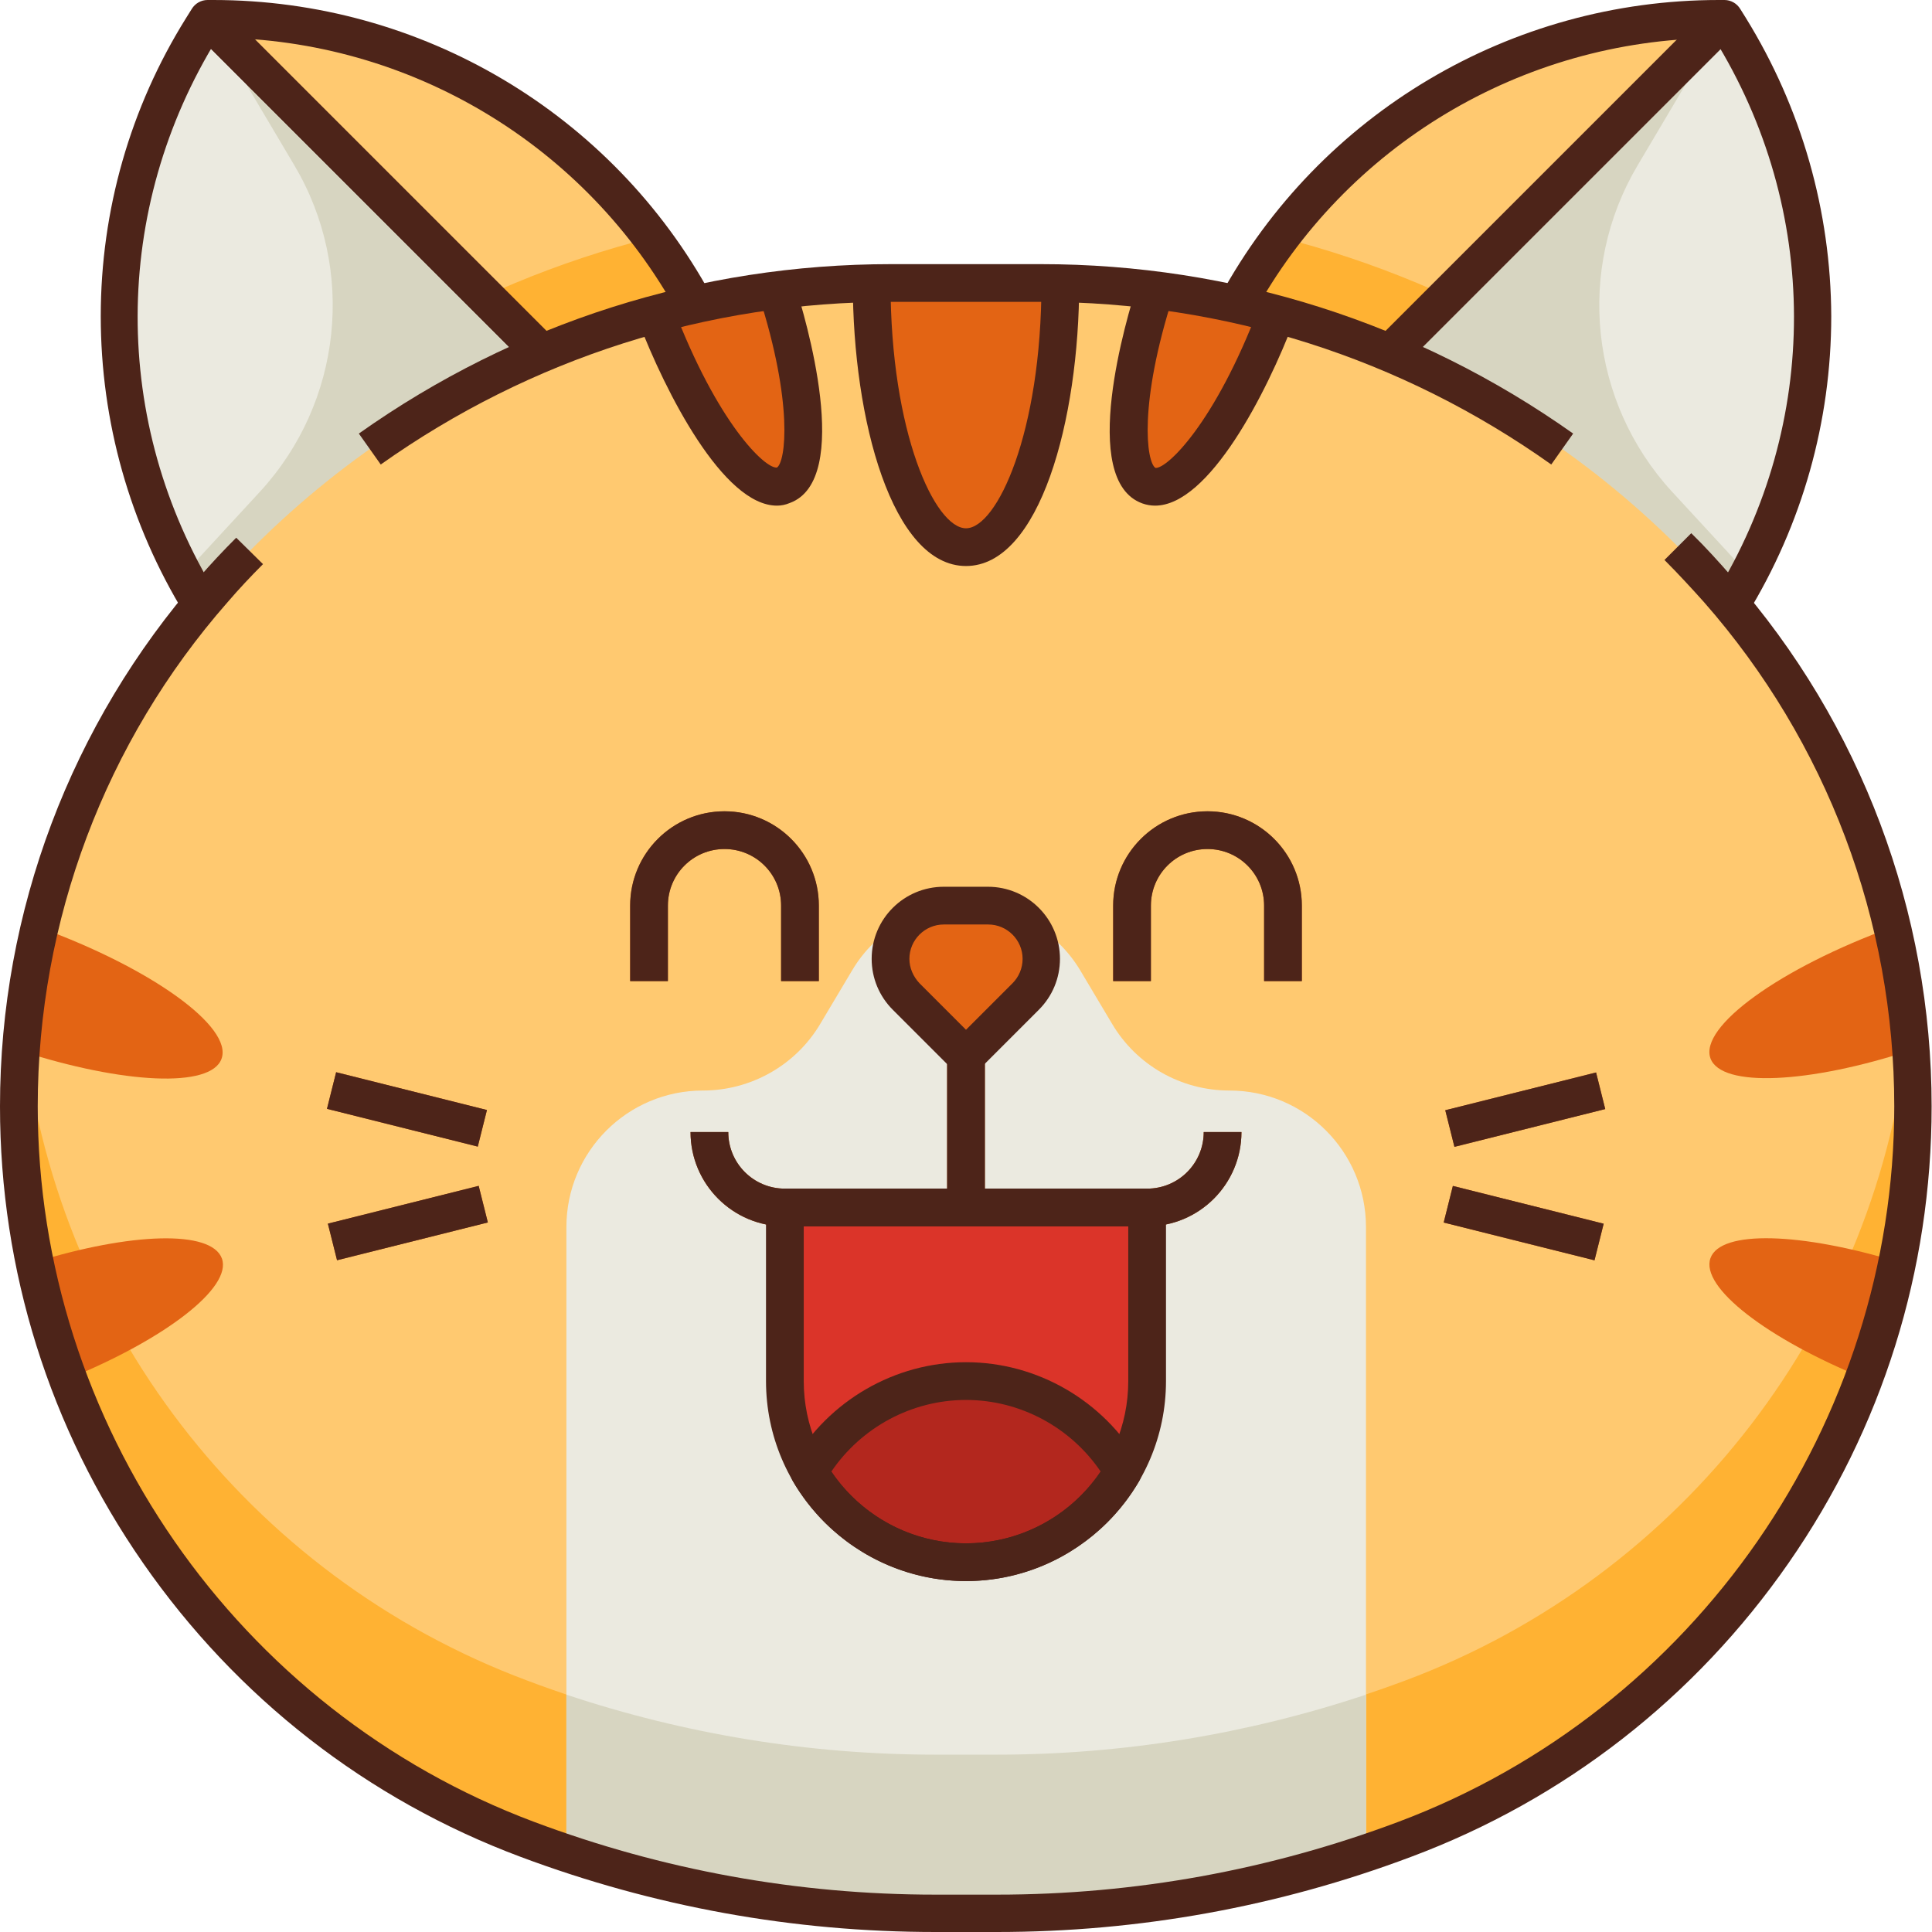 <!-- icon666.com - MILLIONS vector ICONS FREE --><svg id="Layer_1" enable-background="new 0 0 512 512" viewBox="0 0 512 512" xmlns="http://www.w3.org/2000/svg"><g id="XMLID_1_"><g id="XMLID_4551_"><path id="XMLID_938_" d="m299 163h158c30.5-47.2 31.1-107.8 1.5-155.6l-1.5-2.4h-1.5c-63.4 0-119.5 41.1-138.6 101.6z" fill="#ffc970"/><path id="XMLID_8_" d="m339.3 62.9c-9.7 12.9-17.4 27.6-22.5 43.6l-17.8 56.5h158c4.5-7 8.4-14.4 11.6-21.9-34.6-38.7-79.8-65.6-129.3-78.2z" fill="#ffb233"/><path id="XMLID_937_" d="m299 163h158c30.5-47.2 31.1-107.8 1.5-155.6l-1.5-2.4z" fill="#d7d5c1"/><path id="XMLID_940_" d="m213 163h-158c-30.5-47.2-31.1-107.8-1.5-155.6l1.5-2.4h1.5c63.4 0 119.5 41.1 138.6 101.6z" fill="#ffc970"/><path id="XMLID_6_" d="m195.1 106.6c-5.1-16-12.8-30.7-22.5-43.6-49.4 12.5-94.6 39.4-129.2 78.1 3.2 7.5 7.1 14.9 11.6 21.9h158z" fill="#ffb233"/><path id="XMLID_939_" d="m213 163h-158c-30.5-47.2-31.1-107.8-1.5-155.6l1.5-2.4z" fill="#d7d5c1"/><path id="XMLID_945_" d="m372.3 487.4c-34.6 12.9-71.2 19.6-108.1 19.6h-16.3c-36.9 0-73.6-6.6-108.1-19.6-81.1-30.3-134.8-107.7-134.8-194.2 0-50.4 18.3-99 51.6-136.9 45.4-51.7 110.8-81.3 179.6-81.3h39.6c68.8 0 134.2 29.6 179.6 81.3 33.3 37.9 51.6 86.5 51.6 136.9 0 86.5-53.7 163.9-134.7 194.2z" fill="#ffc970"/><path id="XMLID_639_" d="m372.3 445.4c-34.6 12.9-71.2 19.6-108.1 19.6h-16.3c-36.9 0-73.6-6.6-108.1-19.6-74.5-27.8-125.8-95.4-133.7-173.2-.7 7-1.1 13.9-1.1 21 0 86.5 53.7 163.9 134.7 194.3 34.6 12.9 71.2 19.6 108.1 19.6h16.3c36.9 0 73.6-6.6 108.1-19.6 81-30.3 134.7-107.7 134.7-194.3 0-7-.4-14-1.1-20.9-7.8 77.7-59.1 145.3-133.5 173.1z" fill="#ffb233"/><path id="XMLID_2856_" d="m256 240c-12.4 0-23.9 6.5-30.2 17.2l-8.4 14.1c-6.5 11-18.4 17.7-31.1 17.7-20 0-36.2 16.2-36.2 36.2v165.8c31.5 10.5 64.6 15.9 97.8 15.9h16.3c33.3 0 66.3-5.4 97.8-15.9v-165.8c0-20-16.2-36.2-36.2-36.2-12.8 0-24.6-6.7-31.1-17.7l-8.4-14.1c-6.4-10.7-17.9-17.2-30.3-17.2z" fill="#ebeae0"/><path id="XMLID_1006_" d="m231 75.1c0 38.6 11.2 69.9 25 69.9s25-31.3 25-69.9c-1.7 0-3.5-.1-5.2-.1h-39.6c-1.7 0-3.5 0-5.2.1z" fill="#e36414"/><path id="XMLID_1008_" d="m207.6 128.7c7.7-2.8 6.8-25.3-1.7-51.8-10.9 1.4-21.6 3.5-32.1 6.4 10.7 28.2 25.6 48.4 33.8 45.4z" fill="#e36414"/><path id="XMLID_943_" d="m306.2 77c-8.5 26.5-9.4 49-1.7 51.8 8.2 3 23.1-17.2 33.8-45.4-10.5-2.9-21.3-5.1-32.1-6.4z" fill="#e36414"/><g id="XMLID_1754_"><path id="XMLID_2862_" d="m251 260h10v60h-10z" fill="#b24e10"/></g><g id="XMLID_1752_"><path id="XMLID_2861_" d="m103 303.4h10v41.2h-10z" fill="#b24e10" transform="matrix(.243 .97 -.97 .243 396.124 140.629)"/></g><g id="XMLID_1751_"><path id="XMLID_2860_" d="m87.4 289h41.2v10h-41.2z" fill="#b24e10" transform="matrix(.97 .243 -.243 .97 74.53 -17.416)"/></g><g id="XMLID_1750_"><path id="XMLID_2859_" d="m399 273.4h10v41.2h-10z" fill="#b24e10" transform="matrix(.243 .97 -.97 .243 591.216 -169.252)"/></g><g id="XMLID_1749_"><path id="XMLID_2858_" d="m383.4 319h41.2v10h-41.2z" fill="#b24e10" transform="matrix(.97 .243 -.243 .97 90.644 -88.311)"/></g><path id="XMLID_1748_" d="m261.9 240h-11.7c-7.8 0-14.1 6.3-14.1 14.1 0 3.8 1.5 7.3 4.1 10l15.8 15.9 15.9-15.9c2.7-2.7 4.1-6.2 4.1-10 0-7.8-6.3-14.1-14.1-14.1z" fill="#e36414"/><g id="XMLID_1705_"><path id="XMLID_2857_" d="m217 260h-10v-20c0-8.3-6.7-15-15-15s-15 6.7-15 15v20h-10v-20c0-13.8 11.2-25 25-25s25 11.2 25 25z" fill="#b24e10"/></g><g id="XMLID_1704_"><path id="XMLID_2855_" d="m345 260h-10v-20c0-8.3-6.7-15-15-15s-15 6.7-15 15v20h-10v-20c0-13.8 11.2-25 25-25s25 11.2 25 25z" fill="#b24e10"/></g><path id="XMLID_1703_" d="m256 414c-26.5 0-48-21.5-48-48v-46h96v46c0 26.5-21.5 48-48 48z" fill="#db3429"/><path id="XMLID_1702_" d="m297.6 390c-8.3-14.3-23.8-24-41.6-24-17.8 0-33.3 9.7-41.6 24 8.3 14.3 23.8 24 41.6 24 17.8 0 33.3-9.7 41.6-24z" fill="#b3271e"/><g id="XMLID_1753_"><path id="XMLID_2854_" d="m304 325h-96c-13.8 0-25-11.2-25-25h10c0 8.3 6.7 15 15 15h96c8.3 0 15-6.7 15-15h10c0 13.8-11.2 25-25 25z" fill="#b24e10"/></g><g fill="#e36414"><path id="XMLID_638_" d="m9.2 334.5c2.1 10.6 5.1 20.9 8.8 30.9 25.8-10.5 43.6-24.2 40.8-31.9-2.8-7.6-24.1-6.9-49.6 1z"/><path id="XMLID_636_" d="m58.7 280.6c3.1-8.4-18.5-24-48.2-34.8-2.5 10.7-4.2 21.6-5 32.7 27.2 8.8 50.4 9.9 53.2 2.1z"/><path id="XMLID_630_" d="m501.5 245.7c-29.7 10.8-51.3 26.4-48.2 34.8 2.9 7.8 26.1 6.7 53.2-2.2-.8-11-2.5-21.9-5-32.6z"/><path id="XMLID_633_" d="m453.3 333.4c-2.8 7.7 15 21.4 40.8 31.9 3.7-10 6.7-20.3 8.8-30.9-25.6-7.8-46.9-8.5-49.6-1z"/></g><path id="XMLID_634_" d="m48.7 152.2 20.2-21.9c21.8-23.7 25.5-58.9 9.1-86.5l-23-38.8-1.5 2.4c-27.4 44.2-28.9 99.4-4.8 144.8z" fill="#ebeae0"/><path id="XMLID_629_" d="m463.3 152.2-20.2-21.9c-21.8-23.7-25.5-58.9-9.1-86.5l23-38.8 1.5 2.4c27.4 44.2 28.9 99.4 4.8 144.8z" fill="#ebeae0"/><path id="XMLID_637_" d="m264.2 465h-16.3c-33.3 0-66.3-5.4-97.8-15.9v42c31.5 10.5 64.6 15.9 97.8 15.9h16.3c33.3 0 66.3-5.4 97.8-15.9v-42c-31.5 10.5-64.6 15.9-97.8 15.9z" fill="#d7d5c1"/></g><g id="XMLID_565_"><g id="XMLID_610_"><path id="XMLID_4253_" d="m251 280h10v40h-10z" fill="#4d2419"/></g><g id="XMLID_609_"><path id="XMLID_4252_" d="m304 325h-96c-13.8 0-25-11.2-25-25h10c0 8.3 6.7 15 15 15h96c8.3 0 15-6.7 15-15h10c0 13.8-11.2 25-25 25z" fill="#4d2419"/></g><g id="XMLID_608_"><path id="XMLID_4251_" d="m205.9 134c-14.2 0-29.5-29.9-36.8-49l9.3-3.6c11.7 30.8 24.4 42.9 27.5 42.5 2.3-1.5 4.4-16.9-4.8-45.6l9.5-3c2.8 8.6 15.6 51.8-1.3 58-1.2.5-2.3.7-3.4.7z" fill="#4d2419"/></g><g id="XMLID_607_"><path id="XMLID_4250_" d="m306.1 134c-1.1 0-2.3-.2-3.4-.6-17-6.2-4.1-49.4-1.3-58l9.5 3c-9.2 28.7-7.1 44-4.7 45.6 3 .3 15.7-11.7 27.4-42.5l9.3 3.6c-7.2 19-22.5 48.9-36.8 48.9z" fill="#4d2419"/></g><g id="XMLID_606_"><path id="XMLID_4249_" d="m256 150c-19.5 0-30-38.6-30-75h10c0 39.7 11.8 65 20 65s20-25.3 20-65h10c0 36.4-10.5 75-30 75z" fill="#4d2419"/></g><g id="XMLID_605_"><path id="XMLID_4248_" d="m103 303.4h10v41.2h-10z" fill="#4d2419" transform="matrix(.243 .97 -.97 .243 396.124 140.629)"/></g><g id="XMLID_603_"><path id="XMLID_4247_" d="m87.4 289h41.2v10h-41.2z" fill="#4d2419" transform="matrix(.97 .243 -.243 .97 74.53 -17.416)"/></g><g id="XMLID_602_"><path id="XMLID_4246_" d="m399 273.4h10v41.2h-10z" fill="#4d2419" transform="matrix(.243 .97 -.97 .243 591.216 -169.252)"/></g><g id="XMLID_601_"><path id="XMLID_4245_" d="m383.4 319h41.2v10h-41.2z" fill="#4d2419" transform="matrix(.97 .243 -.243 .97 90.644 -88.311)"/></g><g id="XMLID_598_"><path id="XMLID_4242_" d="m256 285c-1.3 0-2.6-.5-3.5-1.5l-15.9-15.9c-3.6-3.6-5.6-8.4-5.6-13.5 0-10.6 8.6-19.1 19.1-19.1h11.7c10.6 0 19.1 8.6 19.1 19.1 0 5.1-2 9.9-5.6 13.5l-15.9 15.9c-.8 1-2.1 1.5-3.4 1.5zm-5.9-40c-5 0-9.1 4.1-9.1 9.1 0 2.4 1 4.7 2.7 6.5l12.3 12.3 12.3-12.3c1.7-1.7 2.7-4 2.7-6.5 0-5-4.1-9.1-9.1-9.1z" fill="#4d2419"/></g><g id="XMLID_597_"><path id="XMLID_4241_" d="m50.8 165.7c-.6-1-1.2-1.9-1.8-2.9-14.6-23.8-22.3-51.1-22.3-79 0-28 7.8-55.3 22.6-79l1.5-2.4c.9-1.5 2.5-2.4 4.2-2.4h1.5c55.1 0 105.7 30 132 78.3l-8.8 4.8c-24.4-44.7-71.1-72.7-122-73.1-28.2 45.5-28.3 102-.3 147.5.6.9 1.1 1.8 1.7 2.7z" fill="#4d2419"/></g><g id="XMLID_596_"><path id="XMLID_4240_" d="m36.6 44.3h125.4v10h-125.4z" fill="#4d2419" transform="matrix(.707 .707 -.707 .707 63.965 -55.785)"/></g><g id="XMLID_594_"><path id="XMLID_4239_" d="m36.6 44.3h125.4v10h-125.4z" fill="#4d2419" transform="matrix(.707 .707 -.707 .707 63.965 -55.785)"/></g><g id="XMLID_593_"><path id="XMLID_4238_" d="m461.2 165.7-8.4-5.4c.6-.9 1.1-1.8 1.7-2.7 28-45.5 27.9-102.1-.3-147.5-50.9.5-97.6 28.4-122 73.1l-8.8-4.8c26.4-48.4 77-78.4 132.1-78.4h1.5c1.7 0 3.3.9 4.2 2.4l1.5 2.4c14.7 23.8 22.5 51.1 22.6 79 0 27.9-7.7 55.2-22.3 79-.6 1-1.2 2-1.8 2.9z" fill="#4d2419"/></g><g id="XMLID_592_"><path id="XMLID_4237_" d="m407.7-13.4h10v125.4h-10z" fill="#4d2419" transform="matrix(.707 .707 -.707 .707 155.746 -277.363)"/></g><g id="XMLID_591_"><path id="XMLID_4236_" d="m264.2 512h-16.3c-37.7 0-74.6-6.7-109.9-19.9-40.7-15.2-75.3-42.2-100.1-77.9-24.8-35.7-37.9-77.6-37.9-121 0-51.7 18.8-101.4 52.8-140.2 3.1-3.6 6.4-7.1 9.8-10.5l7.1 7c-3.2 3.2-6.4 6.6-9.4 10.1-32.4 36.9-50.3 84.4-50.3 133.6 0 84 52.8 160.1 131.5 189.6 34.1 12.8 69.9 19.3 106.4 19.3h16.3c36.5 0 72.3-6.5 106.4-19.3 78.6-29.5 131.4-105.7 131.4-189.6 0-49.2-17.9-96.6-50.4-133.6-3.4-3.8-6.9-7.6-10.5-11.2l7.1-7.1c3.8 3.7 7.4 7.7 10.9 11.7 34.1 38.8 52.8 88.6 52.8 140.2 0 43.5-13.1 85.3-37.9 121s-59.4 62.7-100.1 77.9c-35.1 13.2-72.1 19.9-109.7 19.9z" fill="#4d2419"/></g><g id="XMLID_590_"><path id="XMLID_4235_" d="m411.1 123.1c-39.7-28.2-86.5-43.1-135.3-43.1h-39.6c-48.7 0-95.5 14.9-135.3 43.1l-5.8-8.2c41.5-29.4 90.3-44.9 141.1-44.9h39.6c50.8 0 99.6 15.5 141.1 44.9z" fill="#4d2419"/></g><g id="XMLID_599_"><path id="XMLID_4158_" d="m217 260h-10v-20c0-8.3-6.7-15-15-15s-15 6.7-15 15v20h-10v-20c0-13.8 11.2-25 25-25s25 11.2 25 25z" fill="#4d2419"/></g><g id="XMLID_1265_"><path id="XMLID_4157_" d="m345 260h-10v-20c0-8.3-6.7-15-15-15s-15 6.7-15 15v20h-10v-20c0-13.8 11.2-25 25-25s25 11.2 25 25z" fill="#4d2419"/></g><g id="XMLID_660_"><path id="XMLID_4154_" d="m256 419c-29.2 0-53-23.8-53-53v-46c0-2.8 2.2-5 5-5h96c2.8 0 5 2.2 5 5v46c0 29.2-23.8 53-53 53zm-43-94v41c0 23.7 19.3 43 43 43s43-19.3 43-43v-41z" fill="#4d2419"/></g><g id="XMLID_716_"><path id="XMLID_4151_" d="m256 419c-18.8 0-36.4-10.2-45.9-26.5-.9-1.5-.9-3.5 0-5 9.5-16.3 27-26.5 45.9-26.5s36.4 10.2 45.9 26.5c.9 1.5.9 3.5 0 5-9.5 16.3-27.1 26.5-45.9 26.5zm-35.7-29c8 11.8 21.4 19 35.7 19s27.7-7.2 35.7-19c-8-11.8-21.4-19-35.7-19s-27.7 7.2-35.7 19z" fill="#4d2419"/></g></g></g></svg>